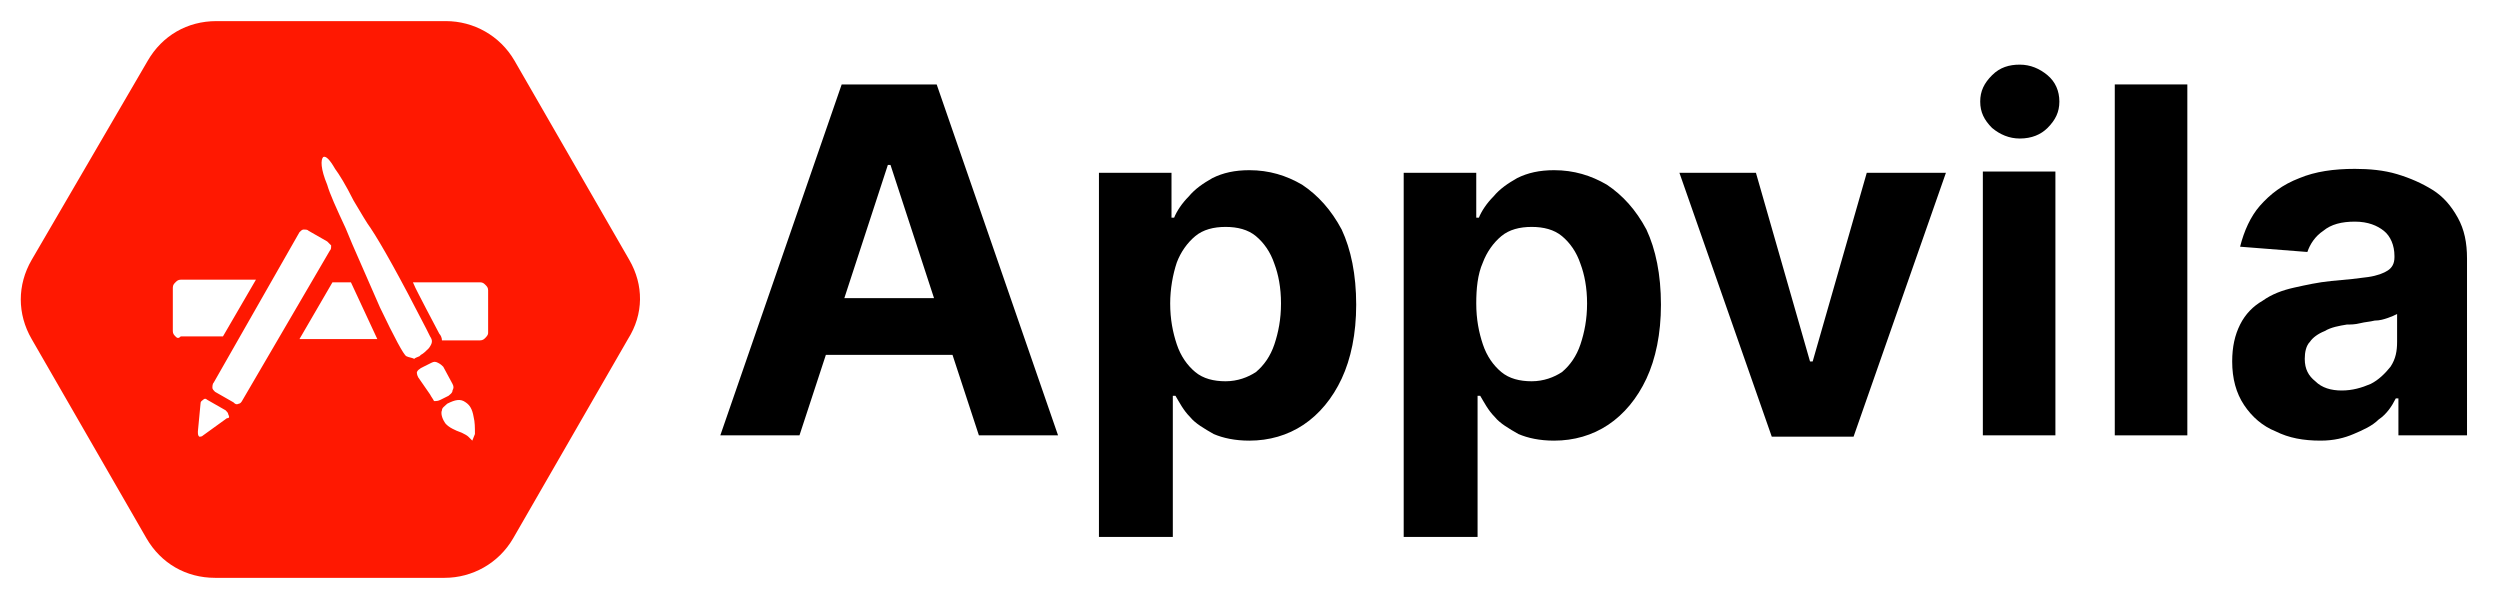 <?xml version="1.0" encoding="utf-8"?>
<!-- Generator: Adobe Illustrator 21.0.0, SVG Export Plug-In . SVG Version: 6.00 Build 0)  -->
<svg version="1.1" id="Layer_1" xmlns="http://www.w3.org/2000/svg" xmlns:xlink="http://www.w3.org/1999/xlink" x="0px" y="0px"
	 viewBox="0 0 189.5 45.4" style="enable-background:new 0 0 189.5 45.4;" xml:space="preserve">
<style type="text/css">
	.st0{fill:#ff1801;}
</style>
<g>
	<path class="st0" d="M47.7,19.7L39,4.6c-1.1-1.9-3.1-3-5.2-3H16.4c-2.2,0-4.1,1.1-5.2,3L2.4,19.7c-1.1,1.9-1.1,4.1,0,6l8.7,15.1
		c1.1,1.9,3,3,5.2,3h17.4c2.1,0,4.1-1.1,5.2-3l8.7-15.1C48.8,23.8,48.8,21.6,47.7,19.7z M13.3,25.5c-0.1-0.1-0.2-0.2-0.2-0.4v-3.3
		c0-0.2,0.1-0.3,0.2-0.4c0.1-0.1,0.2-0.2,0.4-0.2h5.7l-2.5,4.3h-3.2C13.5,25.7,13.4,25.6,13.3,25.5z M17.2,31.7L15.4,33
		c-0.1,0.1-0.2,0.1-0.3,0.1C15,33,15,32.9,15,32.7l0.2-2.1c0-0.2,0.1-0.2,0.2-0.3c0.1-0.1,0.2-0.1,0.3,0l1.4,0.8
		c0.1,0.1,0.2,0.2,0.2,0.3C17.4,31.6,17.4,31.7,17.2,31.7z M18.1,30.6c-0.2,0.1-0.3,0-0.4-0.1l-1.4-0.8c-0.1-0.1-0.2-0.2-0.2-0.3
		c0-0.1,0-0.3,0.1-0.4l6.5-11.4c0.1-0.1,0.2-0.2,0.3-0.2c0.2,0,0.3,0,0.4,0.1l1.4,0.8c0.1,0.1,0.2,0.2,0.3,0.3c0,0.2,0,0.3-0.1,0.4
		l-6.6,11.3C18.3,30.5,18.2,30.6,18.1,30.6z M22.7,25.7l2.5-4.3h1.4l2,4.3H22.7z M30.8,27c-0.2-0.1-0.9-1.4-2-3.7
		c-0.7-1.6-1.4-3.2-2.1-4.8l-0.5-1.2c-0.7-1.5-1.2-2.6-1.4-3.3c-0.5-1.2-0.5-1.9-0.3-2.1c0.2-0.1,0.5,0.2,0.9,0.9
		c0.3,0.4,0.8,1.2,1.4,2.4c0.6,1,1,1.7,1.3,2.1c0.8,1.2,2.2,3.7,4.2,7.6l0.3,0.6c0.2,0.3,0.2,0.5-0.1,0.9c-0.2,0.2-0.4,0.4-0.6,0.5
		L31.8,27c-0.2,0.1-0.3,0.1-0.4,0.2C31.2,27.1,31,27.1,30.8,27z M32.6,29.9l-0.9-1.3c-0.1-0.2-0.1-0.3-0.1-0.4
		c0.1-0.2,0.2-0.2,0.3-0.3l0.8-0.4c0.2-0.1,0.3-0.1,0.5,0s0.3,0.2,0.4,0.3l0.7,1.3c0.1,0.2,0.1,0.3,0,0.5c0,0.2-0.2,0.3-0.3,0.4
		l-0.6,0.3c-0.2,0.1-0.3,0.1-0.5,0.1C32.8,30.2,32.7,30.1,32.6,29.9z M35.8,33.4c-0.1-0.1-0.2-0.2-0.3-0.3s-0.3-0.2-0.5-0.3
		c-0.3-0.1-0.5-0.2-0.7-0.3s-0.5-0.3-0.6-0.5c-0.2-0.3-0.3-0.7-0.2-0.9c0-0.2,0.2-0.3,0.4-0.5l0,0c0.6-0.3,1-0.4,1.4-0.1
		c0.3,0.2,0.5,0.5,0.6,1.1C36,32,36,32.4,36,32.9L35.8,33.4z M37,25.2c0,0.1,0,0.2-0.2,0.4c-0.1,0.1-0.2,0.2-0.4,0.2h-2.9
		c0-0.2-0.1-0.4-0.2-0.5l-1-1.9c-0.4-0.8-0.8-1.5-1-2h5.1c0.2,0,0.3,0.1,0.4,0.2c0.1,0.1,0.2,0.2,0.2,0.4C37,22,37,25.2,37,25.2z"/>
	<g>
		<path d="M71,6.4h-7.2L54.6,33h6l2-6.1h9.6l2,6.1h6L71,6.4z M64,22.6l3.3-10.1h0.2l3.3,10.1H64z"/>
		<path d="M83.3,40.5V13.1h5.5v3.4H89c0.2-0.5,0.6-1.1,1.1-1.6c0.5-0.6,1.1-1,1.8-1.4c0.8-0.4,1.7-0.6,2.8-0.6c1.5,0,2.8,0.4,4,1.1
			c1.2,0.8,2.2,1.9,3,3.4c0.7,1.5,1.1,3.4,1.1,5.7c0,2.2-0.4,4.1-1.1,5.6s-1.7,2.7-2.9,3.5c-1.2,0.8-2.6,1.2-4.1,1.2
			c-1.1,0-2-0.2-2.7-0.5c-0.7-0.4-1.4-0.8-1.8-1.3c-0.5-0.5-0.8-1.1-1.1-1.6h-0.2v10.7h-5.6V40.5z M88.7,23c0,1.2,0.2,2.2,0.5,3.1
			s0.8,1.6,1.4,2.1s1.4,0.7,2.3,0.7s1.7-0.3,2.3-0.7c0.6-0.5,1.1-1.2,1.4-2.1s0.5-1.9,0.5-3.1s-0.2-2.2-0.5-3
			c-0.3-0.9-0.8-1.6-1.4-2.1s-1.4-0.7-2.3-0.7s-1.7,0.2-2.3,0.7s-1.1,1.2-1.4,2C88.9,20.8,88.7,21.9,88.7,23z"/>
		<path d="M106.4,40.5V13.1h5.5v3.4h0.2c0.2-0.5,0.6-1.1,1.1-1.6c0.5-0.6,1.1-1,1.8-1.4c0.8-0.4,1.7-0.6,2.8-0.6
			c1.5,0,2.8,0.4,4,1.1c1.2,0.8,2.2,1.9,3,3.4c0.7,1.5,1.1,3.4,1.1,5.7c0,2.2-0.4,4.1-1.1,5.6s-1.7,2.7-2.9,3.5
			c-1.2,0.8-2.6,1.2-4.1,1.2c-1.1,0-2-0.2-2.7-0.5c-0.7-0.4-1.4-0.8-1.8-1.3c-0.5-0.5-0.8-1.1-1.1-1.6H112v10.7h-5.6V40.5z
			 M111.9,23c0,1.2,0.2,2.2,0.5,3.1s0.8,1.6,1.4,2.1s1.4,0.7,2.3,0.7s1.7-0.3,2.3-0.7c0.6-0.5,1.1-1.2,1.4-2.1s0.5-1.9,0.5-3.1
			s-0.2-2.2-0.5-3c-0.3-0.9-0.8-1.6-1.4-2.1s-1.4-0.7-2.3-0.7s-1.7,0.2-2.3,0.7s-1.1,1.2-1.4,2C112,20.8,111.9,21.9,111.9,23z"/>
		<path d="M147.5,13.1l-7,20h-6.2l-7-20h5.8l4.1,14.3h0.2l4.1-14.3C141.5,13.1,147.5,13.1,147.5,13.1z"/>
		<path d="M153.1,10.5c-0.8,0-1.5-0.3-2.1-0.8c-0.6-0.6-0.9-1.2-0.9-2s0.3-1.4,0.9-2c0.6-0.6,1.3-0.8,2.1-0.8s1.5,0.3,2.1,0.8
			s0.9,1.2,0.9,2s-0.3,1.4-0.9,2C154.7,10.2,154,10.5,153.1,10.5z M150.3,33V13h5.5v20H150.3z"/>
		<path d="M165.8,6.4V33h-5.5V6.4H165.8z"/>
		<path d="M175.9,33.4c-1.3,0-2.4-0.2-3.4-0.7c-1-0.4-1.8-1.1-2.4-2c-0.6-0.9-0.9-2-0.9-3.3c0-1.1,0.2-2,0.6-2.8
			c0.4-0.8,1-1.4,1.7-1.8c0.7-0.5,1.5-0.8,2.4-1s1.8-0.4,2.8-0.5c1.2-0.1,2.1-0.2,2.8-0.3c0.7-0.1,1.2-0.3,1.5-0.5s0.5-0.5,0.5-1
			v-0.1c0-0.8-0.3-1.5-0.8-1.9s-1.2-0.7-2.2-0.7s-1.8,0.2-2.4,0.7c-0.6,0.4-1,1-1.2,1.6l-5.1-0.4c0.3-1.2,0.8-2.3,1.5-3.1
			c0.8-0.9,1.7-1.6,3-2.1c1.2-0.5,2.6-0.7,4.2-0.7c1.1,0,2.2,0.1,3.2,0.4c1,0.3,1.9,0.7,2.7,1.2s1.4,1.2,1.9,2.1
			c0.5,0.9,0.7,1.9,0.7,3.1V33h-5.2v-2.8h-0.2c-0.3,0.6-0.7,1.2-1.3,1.6c-0.5,0.5-1.2,0.8-1.9,1.1S176.9,33.4,175.9,33.4z
			 M177.5,29.6c0.8,0,1.5-0.2,2.2-0.5c0.6-0.3,1.1-0.8,1.5-1.3c0.4-0.6,0.5-1.2,0.5-1.9v-2.1c-0.2,0.1-0.4,0.2-0.7,0.3
			s-0.6,0.2-1,0.2c-0.4,0.1-0.7,0.1-1.1,0.2c-0.4,0.1-0.7,0.1-1,0.1c-0.6,0.1-1.2,0.2-1.7,0.5c-0.5,0.2-0.9,0.5-1.1,0.8
			c-0.3,0.3-0.4,0.8-0.4,1.3c0,0.8,0.3,1.3,0.8,1.7C176,29.4,176.7,29.6,177.5,29.6z"/>
	</g>
</g>
</svg>
